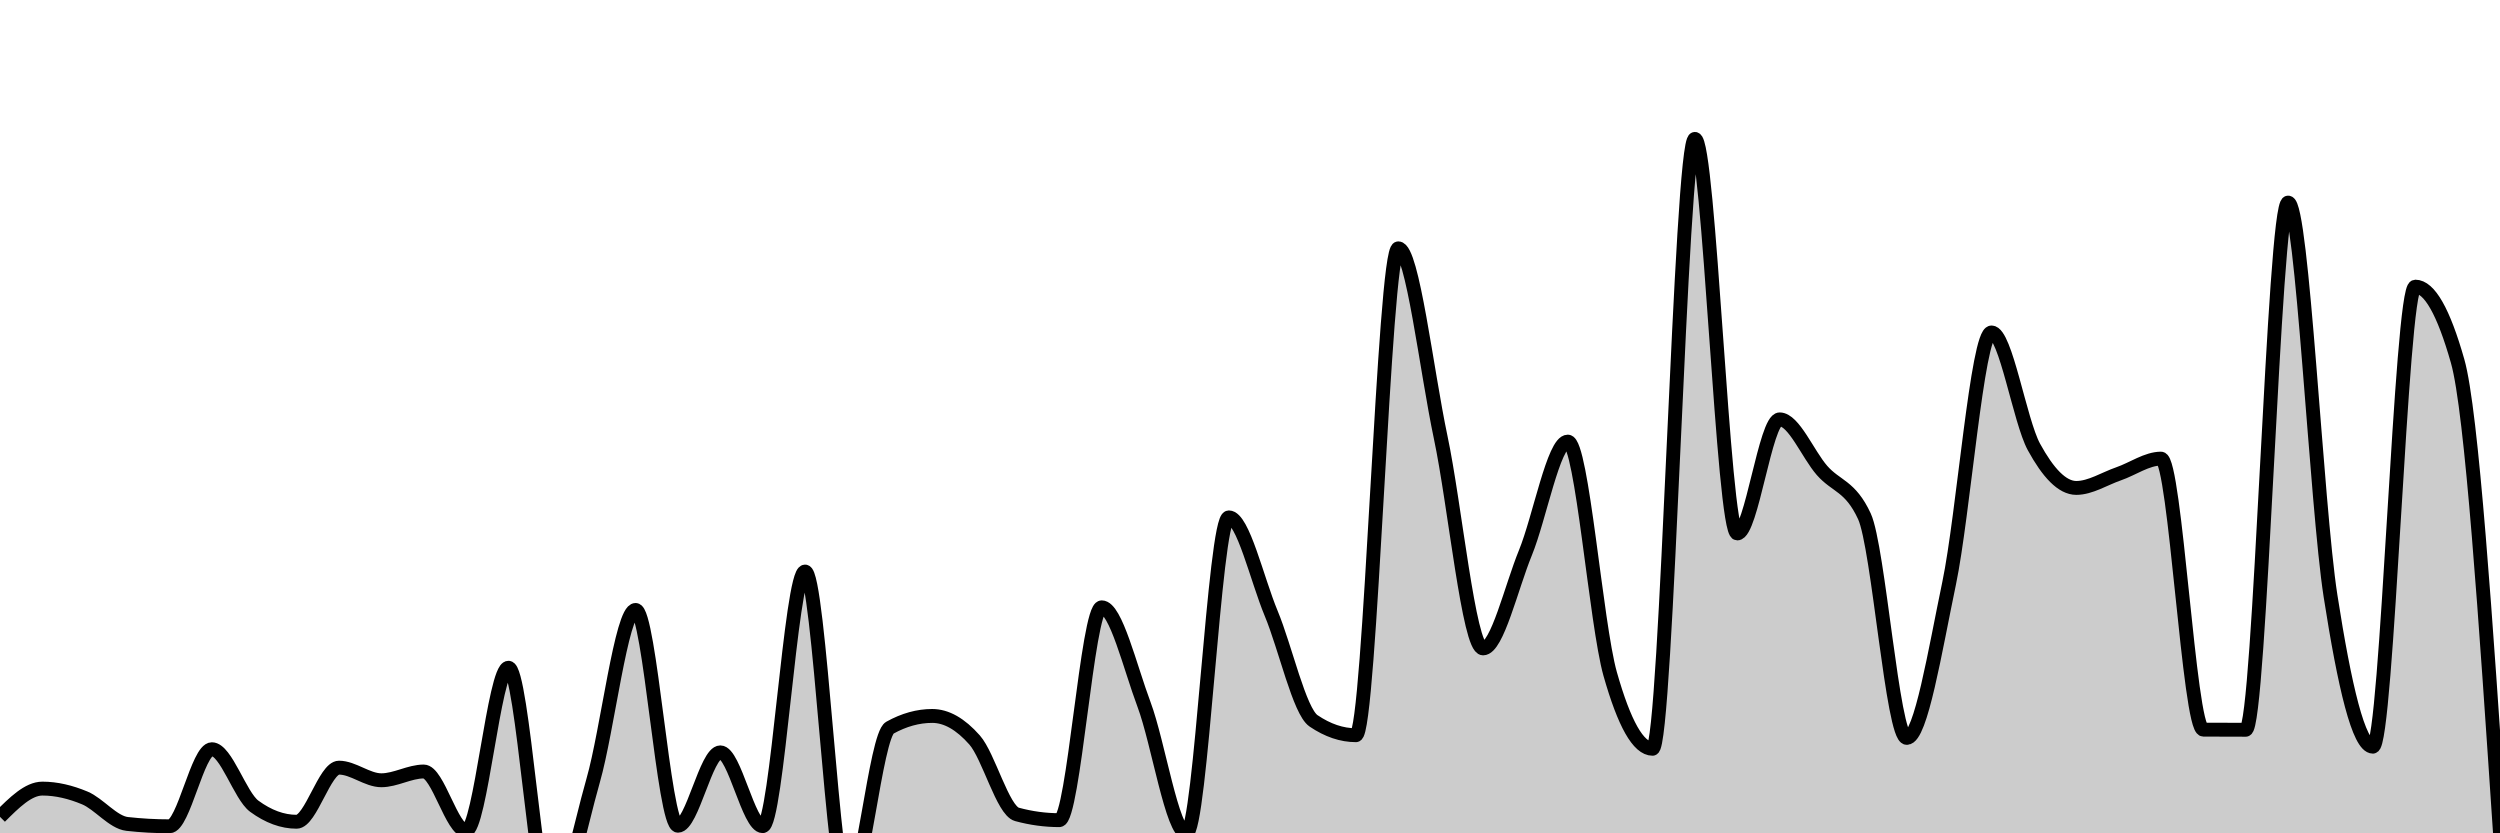 <svg xmlns="http://www.w3.org/2000/svg" viewBox="0 0 180 60"><g transform="translate(0,10)"><path class="area" fill="rgba(0, 0, 0, 0.2)" d="M0,48.811C1.017,47.795,2.034,46.779,3.051,46.779C4.068,46.779,5.085,47.027,6.102,47.451C7.119,47.875,8.136,49.209,9.153,49.323C10.169,49.436,11.186,49.493,12.203,49.493C13.22,49.493,14.237,43.944,15.254,43.944C16.271,43.944,17.288,47.299,18.305,48.046C19.322,48.793,20.339,49.166,21.356,49.166C22.373,49.166,23.39,45.271,24.407,45.271C25.424,45.271,26.441,46.179,27.458,46.179C28.475,46.179,29.492,45.548,30.508,45.548C31.525,45.548,32.542,49.806,33.559,49.806C34.576,49.806,35.593,38.077,36.61,38.077C37.627,38.077,38.644,55.208,39.661,55.208C40.678,55.208,41.695,49.728,42.712,46.179C43.729,42.631,44.746,33.916,45.763,33.916C46.78,33.916,47.797,49.452,48.814,49.452C49.831,49.452,50.847,44.17,51.864,44.17C52.881,44.17,53.898,49.484,54.915,49.484C55.932,49.484,56.949,31.15,57.966,31.15C58.983,31.15,60,54.189,61.017,54.189C62.034,54.189,63.051,42.961,64.068,42.396C65.085,41.83,66.102,41.548,67.119,41.548C68.136,41.548,69.153,42.124,70.169,43.276C71.186,44.428,72.203,48.359,73.22,48.636C74.237,48.912,75.254,49.051,76.271,49.051C77.288,49.051,78.305,33.727,79.322,33.727C80.339,33.727,81.356,38.021,82.373,40.732C83.39,43.443,84.407,49.991,85.424,49.991C86.441,49.991,87.458,27.251,88.475,27.251C89.492,27.251,90.508,31.723,91.525,34.164C92.542,36.606,93.559,41.214,94.576,41.902C95.593,42.591,96.61,42.935,97.627,42.935C98.644,42.935,99.661,7.881,100.678,7.881C101.695,7.881,102.712,16.685,103.729,21.486C104.746,26.287,105.763,36.685,106.78,36.685C107.797,36.685,108.814,32.277,109.831,29.795C110.847,27.314,111.864,21.795,112.881,21.795C113.898,21.795,114.915,34.933,115.932,38.524C116.949,42.116,117.966,43.912,118.983,43.912C120,43.912,121.017,0,122.034,0C123.051,0,124.068,28.408,125.085,28.408C126.102,28.408,127.119,20.195,128.136,20.195C129.153,20.195,130.169,22.71,131.186,23.873C132.203,25.036,133.22,24.973,134.237,27.173C135.254,29.373,136.271,43.128,137.288,43.128C138.305,43.128,139.322,36.85,140.339,31.985C141.356,27.119,142.373,13.937,143.39,13.937C144.407,13.937,145.424,20.311,146.441,22.177C147.458,24.043,148.475,25.131,149.492,25.131C150.508,25.131,151.525,24.465,152.542,24.113C153.559,23.761,154.576,23.021,155.593,23.021C156.61,23.021,157.627,42.528,158.644,42.534C159.661,42.54,160.678,42.543,161.695,42.543C162.712,42.543,163.729,4.586,164.746,4.586C165.763,4.586,166.78,26.377,167.797,32.906C168.814,39.435,169.831,43.76,170.847,43.76C171.864,43.76,172.881,10.637,173.898,10.637C174.915,10.637,175.932,12.425,176.949,16.001C177.966,19.578,178.983,34.789,180,50L180,50C178.983,50,177.966,50,176.949,50C175.932,50,174.915,50,173.898,50C172.881,50,171.864,50,170.847,50C169.831,50,168.814,50,167.797,50C166.78,50,165.763,50,164.746,50C163.729,50,162.712,50,161.695,50C160.678,50,159.661,50,158.644,50C157.627,50,156.61,50,155.593,50C154.576,50,153.559,50,152.542,50C151.525,50,150.508,50,149.492,50C148.475,50,147.458,50,146.441,50C145.424,50,144.407,50,143.39,50C142.373,50,141.356,50,140.339,50C139.322,50,138.305,50,137.288,50C136.271,50,135.254,50,134.237,50C133.22,50,132.203,50,131.186,50C130.169,50,129.153,50,128.136,50C127.119,50,126.102,50,125.085,50C124.068,50,123.051,50,122.034,50C121.017,50,120,50,118.983,50C117.966,50,116.949,50,115.932,50C114.915,50,113.898,50,112.881,50C111.864,50,110.847,50,109.831,50C108.814,50,107.797,50,106.78,50C105.763,50,104.746,50,103.729,50C102.712,50,101.695,50,100.678,50C99.661,50,98.644,50,97.627,50C96.61,50,95.593,50,94.576,50C93.559,50,92.542,50,91.525,50C90.508,50,89.492,50,88.475,50C87.458,50,86.441,50,85.424,50C84.407,50,83.39,50,82.373,50C81.356,50,80.339,50,79.322,50C78.305,50,77.288,50,76.271,50C75.254,50,74.237,50,73.22,50C72.203,50,71.186,50,70.169,50C69.153,50,68.136,50,67.119,50C66.102,50,65.085,50,64.068,50C63.051,50,62.034,50,61.017,50C60,50,58.983,50,57.966,50C56.949,50,55.932,50,54.915,50C53.898,50,52.881,50,51.864,50C50.847,50,49.831,50,48.814,50C47.797,50,46.78,50,45.763,50C44.746,50,43.729,50,42.712,50C41.695,50,40.678,50,39.661,50C38.644,50,37.627,50,36.61,50C35.593,50,34.576,50,33.559,50C32.542,50,31.525,50,30.508,50C29.492,50,28.475,50,27.458,50C26.441,50,25.424,50,24.407,50C23.39,50,22.373,50,21.356,50C20.339,50,19.322,50,18.305,50C17.288,50,16.271,50,15.254,50C14.237,50,13.22,50,12.203,50C11.186,50,10.169,50,9.153,50C8.136,50,7.119,50,6.102,50C5.085,50,4.068,50,3.051,50C2.034,50,1.017,50,0,50Z"></path><path class="line" stroke="black" fill="none" d="M0,48.811C1.017,47.795,2.034,46.779,3.051,46.779C4.068,46.779,5.085,47.027,6.102,47.451C7.119,47.875,8.136,49.209,9.153,49.323C10.169,49.436,11.186,49.493,12.203,49.493C13.22,49.493,14.237,43.944,15.254,43.944C16.271,43.944,17.288,47.299,18.305,48.046C19.322,48.793,20.339,49.166,21.356,49.166C22.373,49.166,23.39,45.271,24.407,45.271C25.424,45.271,26.441,46.179,27.458,46.179C28.475,46.179,29.492,45.548,30.508,45.548C31.525,45.548,32.542,49.806,33.559,49.806C34.576,49.806,35.593,38.077,36.61,38.077C37.627,38.077,38.644,55.208,39.661,55.208C40.678,55.208,41.695,49.728,42.712,46.179C43.729,42.631,44.746,33.916,45.763,33.916C46.78,33.916,47.797,49.452,48.814,49.452C49.831,49.452,50.847,44.17,51.864,44.17C52.881,44.17,53.898,49.484,54.915,49.484C55.932,49.484,56.949,31.15,57.966,31.15C58.983,31.15,60,54.189,61.017,54.189C62.034,54.189,63.051,42.961,64.068,42.396C65.085,41.83,66.102,41.548,67.119,41.548C68.136,41.548,69.153,42.124,70.169,43.276C71.186,44.428,72.203,48.359,73.22,48.636C74.237,48.912,75.254,49.051,76.271,49.051C77.288,49.051,78.305,33.727,79.322,33.727C80.339,33.727,81.356,38.021,82.373,40.732C83.39,43.443,84.407,49.991,85.424,49.991C86.441,49.991,87.458,27.251,88.475,27.251C89.492,27.251,90.508,31.723,91.525,34.164C92.542,36.606,93.559,41.214,94.576,41.902C95.593,42.591,96.61,42.935,97.627,42.935C98.644,42.935,99.661,7.881,100.678,7.881C101.695,7.881,102.712,16.685,103.729,21.486C104.746,26.287,105.763,36.685,106.78,36.685C107.797,36.685,108.814,32.277,109.831,29.795C110.847,27.314,111.864,21.795,112.881,21.795C113.898,21.795,114.915,34.933,115.932,38.524C116.949,42.116,117.966,43.912,118.983,43.912C120,43.912,121.017,0,122.034,0C123.051,0,124.068,28.408,125.085,28.408C126.102,28.408,127.119,20.195,128.136,20.195C129.153,20.195,130.169,22.71,131.186,23.873C132.203,25.036,133.22,24.973,134.237,27.173C135.254,29.373,136.271,43.128,137.288,43.128C138.305,43.128,139.322,36.85,140.339,31.985C141.356,27.119,142.373,13.937,143.39,13.937C144.407,13.937,145.424,20.311,146.441,22.177C147.458,24.043,148.475,25.131,149.492,25.131C150.508,25.131,151.525,24.465,152.542,24.113C153.559,23.761,154.576,23.021,155.593,23.021C156.61,23.021,157.627,42.528,158.644,42.534C159.661,42.54,160.678,42.543,161.695,42.543C162.712,42.543,163.729,4.586,164.746,4.586C165.763,4.586,166.78,26.377,167.797,32.906C168.814,39.435,169.831,43.76,170.847,43.76C171.864,43.76,172.881,10.637,173.898,10.637C174.915,10.637,175.932,12.425,176.949,16.001C177.966,19.578,178.983,34.789,180,50"></path></g></svg>